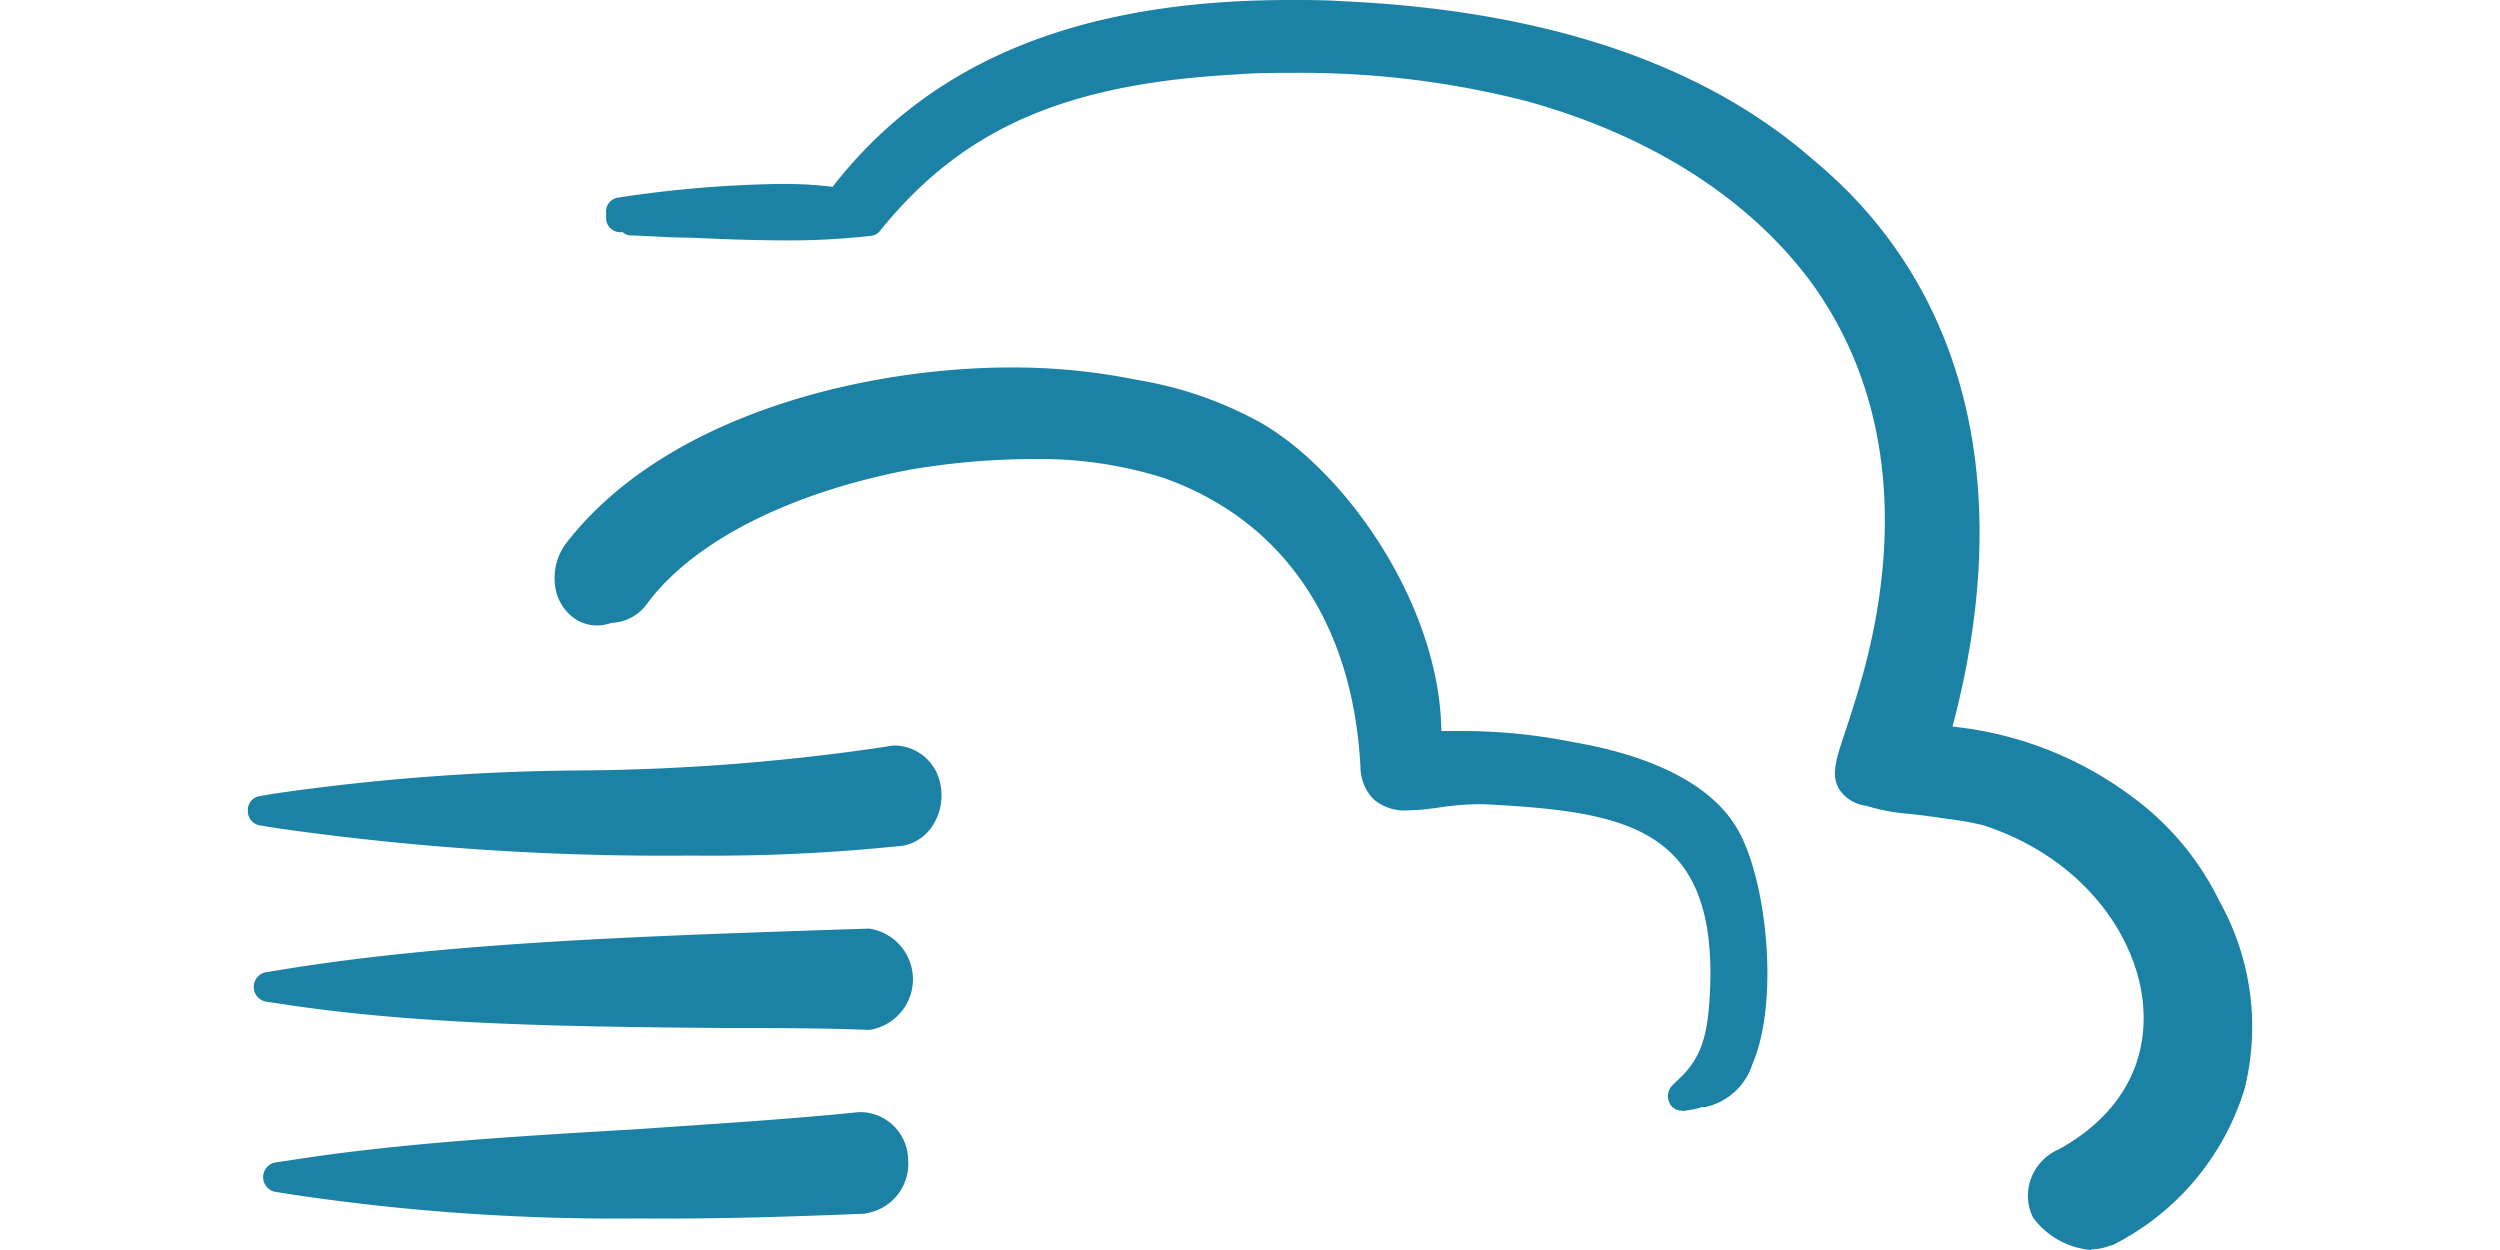 
<svg
					viewBox="0 0 117.489 73.27"
					version="1.1"
					id="svg19"
					width="50"
					height="25"
					xmlns="http://www.w3.org/2000/svg"
					xmlns:svg="http://www.w3.org/2000/svg"
				>
					<defs id="defs11">
						<style id="style9">
							.cls-1 {
								fill: #1b81a5;
							}
						</style>
					</defs>
					<g id="Layer_2" data-name="Layer 2" transform="translate(6.6843008e-4)">
						<g id="Layer_2-2" data-name="Layer 2">
							<path
								class="cls-1"
								d="m 108.06,73.27 a 4.7,4.7 0 0 1 -3.42,-1.91 2.87,2.87 0 0 1 -0.14,-2.21 3,3 0 0 1 1.65,-1.78 c 3.65,-2 5.42,-5.22 4.88,-9 -0.54,-3.78 -3.61,-8.14 -9.31,-10 A 18,18 0 0 0 99.63,48 c -0.85,-0.13 -1.57,-0.22 -2.17,-0.29 a 11.38,11.38 0 0 1 -2.6,-0.48 2.2,2.2 0 0 1 -1.6,-1 c -0.47,-0.84 -0.16,-1.74 0.39,-3.39 0.3,-0.91 0.71,-2.14 1.14,-3.76 2.26,-8.65 1.22,-16.37 -3,-22.32 C 88.2,11.79 82.41,8 75,5.94 A 53.2,53.2 0 0 0 61.41,4.27 c -1.17,0 -2.37,0 -3.56,0.1 -10,0.55 -16,3.21 -20.8,9.17 a 0.75,0.75 0 0 1 -0.5,0.28 42.28,42.28 0 0 1 -5.07,0.27 c -1.87,0 -3.78,-0.08 -5.63,-0.16 -1.15,0 -2.28,-0.1 -3.4,-0.13 A 0.68,0.68 0 0 1 21.98,13.61 H 21.79 A 0.83,0.83 0 0 1 21,12.8 v -0.31 a 0.83,0.83 0 0 1 0.66,-0.9 69.15,69.15 0 0 1 9.62,-0.81 24.08,24.08 0 0 1 3,0.17 C 40,3.58 48.72,0 61.09,0 c 1,0 2,0 3.06,0.07 11.9,0.54 21.19,3.67 27.61,9.3 9,7.44 11.89,19.22 8.16,33.22 a 21.22,21.22 0 0 1 10.7,4.24 16.53,16.53 0 0 1 4.95,6 15.05,15.05 0 0 1 1.47,11 15.22,15.22 0 0 1 -7.77,9.17 h -0.08 a 2.93,2.93 0 0 1 -1.13,0.23 z m -23.9,-8.15 0.49,-0.08 a 2.82,2.82 0 0 0 0.57,-0.15 h 0.22 A 3.75,3.75 0 0 0 88.2,62.36 C 89.75,58.75 89.07,51.9 87.44,48.82 85.69,45.5 81.15,44.09 77.68,43.5 A 32.85,32.85 0 0 0 71.1,42.85 H 69.96 C 69.88,35.71 64.64,27.9 59.5,24.85 a 22.32,22.32 0 0 0 -7.37,-2.58 36.23,36.23 0 0 0 -7.41,-0.73 c -8.37,0 -20.21,2.7 -26.09,10.34 a 3.39,3.39 0 0 0 -0.63,2.35 2.78,2.78 0 0 0 0.93,1.85 2.28,2.28 0 0 0 1.53,0.58 2.5,2.5 0 0 0 0.85,-0.15 2.68,2.68 0 0 0 2.09,-1.12 c 2.69,-3.63 8.29,-6.49 15.36,-7.85 a 43,43 0 0 1 7.16,-0.63 24.16,24.16 0 0 1 7.72,1.09 c 7,2.46 11.15,8.49 11.58,17 A 2.71,2.71 0 0 0 66,46.86 2.79,2.79 0 0 0 68,47.5 14.14,14.14 0 0 0 69.84,47.33 17.63,17.63 0 0 1 72,47.14 h 0.46 c 5.15,0.27 9.27,0.7 11.48,3.42 1.36,1.67 1.94,4.18 1.76,7.68 -0.12,2.32 -0.44,3.73 -1.81,5 l -0.37,0.36 a 0.92,0.92 0 0 0 -0.21,1 0.78,0.78 0 0 0 0.71,0.5 z m -47.93,6 A 2.94,2.94 0 0 0 38.7,67.92 2.82,2.82 0 0 0 36,65.19 h -0.2 c -4.21,0.43 -8.7,0.7 -13,1 C 16,66.59 8.9,67 2.55,68 l -1,0.15 a 0.88,0.88 0 0 0 0,1.7 l 1,0.16 a 127.91,127.91 0 0 0 20.36,1.41 c 4.62,0.04 9.09,-0.11 13.32,-0.28 z m 0.18,-10.75 a 3,3 0 0 0 0,-5.94 l -3.06,0.1 C 23.11,54.88 11.51,55.27 1.98,56.84 L 1,57 a 0.88,0.88 0 0 0 0,1.7 l 1,0.15 c 8.09,1.25 17.25,1.33 26.12,1.41 2.89,0 5.63,0 8.32,0.11 z m 2.1,-10.83 h 0.05 A 2.67,2.67 0 0 0 40.24,48.23 3.22,3.22 0 0 0 40.6,46 2.77,2.77 0 0 0 38,43.7 a 2.17,2.17 0 0 0 -0.54,0.06 127.07,127.07 0 0 1 -18,1.4 131.85,131.85 0 0 0 -17.92,1.36 L 0.66,46.67 A 0.83,0.83 0 0 0 0,47.51 0.85,0.85 0 0 0 0.65,48.37 l 0.89,0.15 A 160.4,160.4 0 0 0 26,50.15 106.92,106.92 0 0 0 38.51,49.56 Z"
								id="path15"
							/>
						</g>
					</g>
                    </svg>
